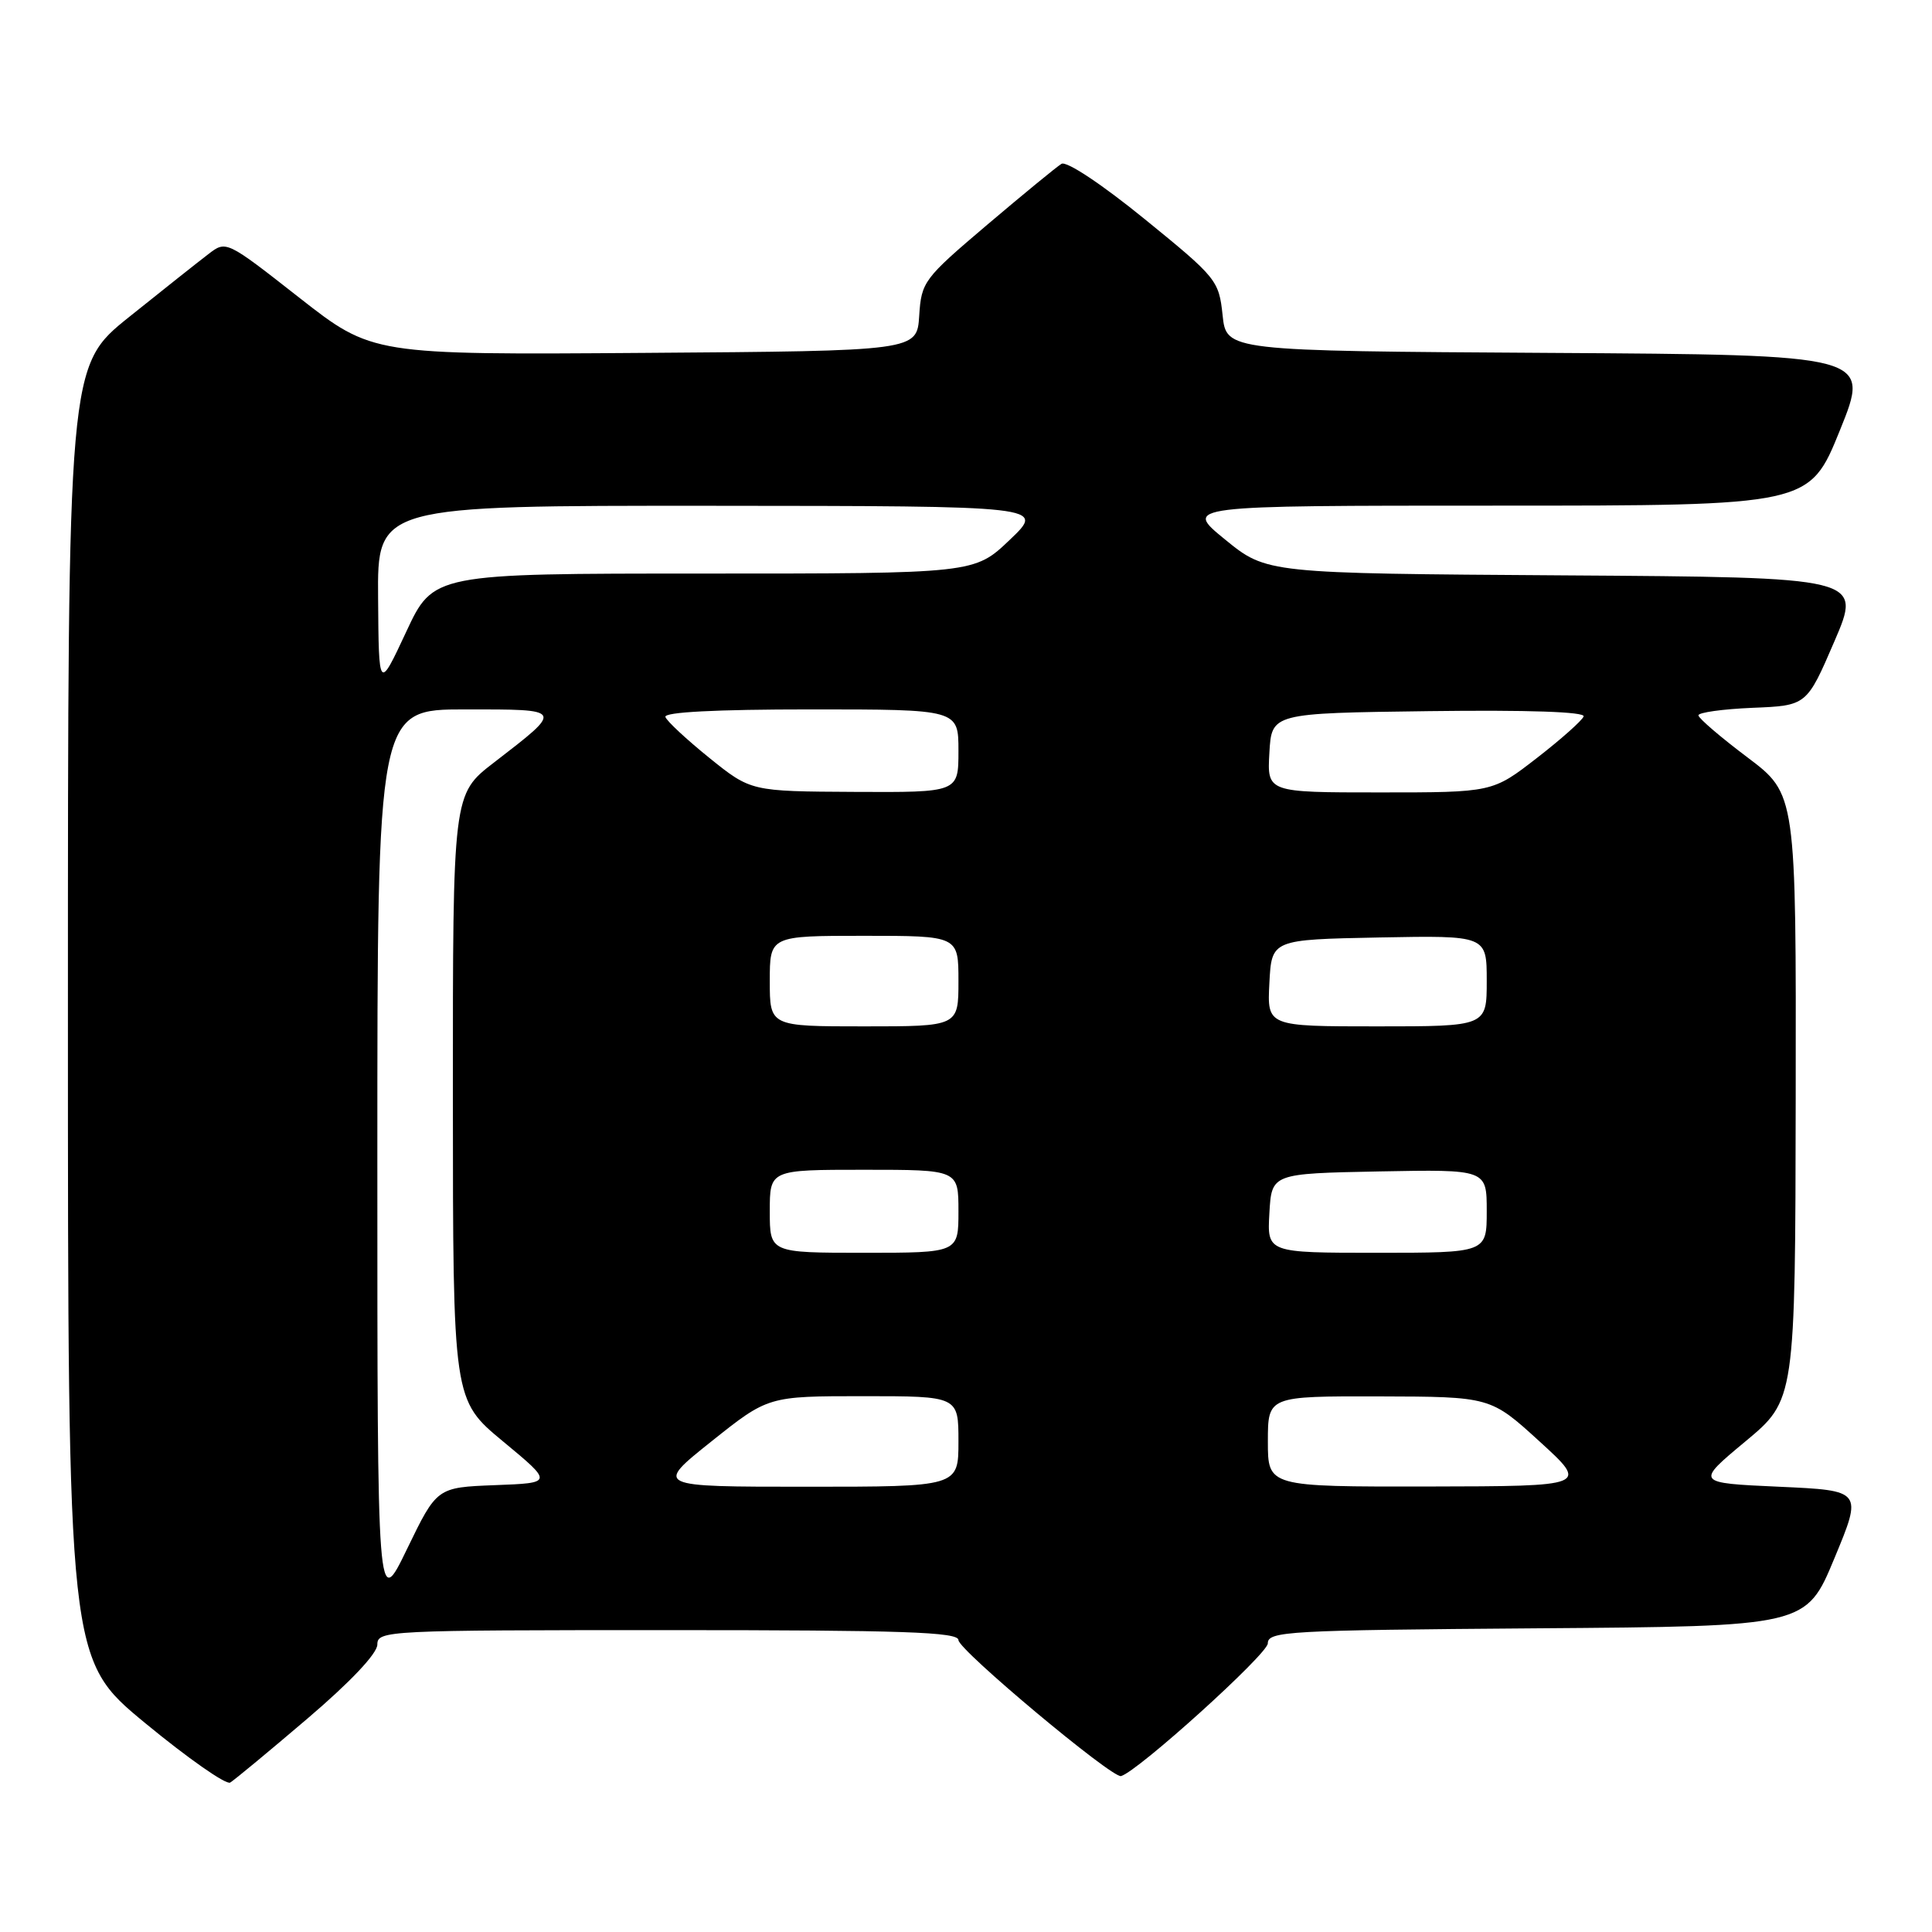 <?xml version="1.0" encoding="UTF-8" standalone="no"?>
<!DOCTYPE svg PUBLIC "-//W3C//DTD SVG 1.1//EN" "http://www.w3.org/Graphics/SVG/1.1/DTD/svg11.dtd" >
<svg xmlns="http://www.w3.org/2000/svg" xmlns:xlink="http://www.w3.org/1999/xlink" version="1.1" viewBox="0 0 256 256">
 <g >
 <path fill="currentColor"
d=" M 40.75 227.71 C 46.44 222.86 50.00 219.09 50.00 217.91 C 50.00 216.06 51.26 216.00 88.50 216.00 C 119.66 216.00 127.00 216.25 127.00 217.32 C 127.00 218.62 147.36 235.65 148.54 235.34 C 150.73 234.76 167.98 219.17 167.99 217.76 C 168.00 216.15 170.57 216.01 203.66 215.76 C 239.32 215.50 239.32 215.50 243.06 206.50 C 246.80 197.50 246.80 197.50 235.73 197.00 C 224.66 196.50 224.66 196.50 231.27 191.00 C 237.88 185.50 237.88 185.50 237.94 145.36 C 238.00 105.22 238.00 105.22 231.55 100.36 C 228.00 97.69 225.07 95.18 225.05 94.79 C 225.02 94.41 228.24 93.96 232.20 93.79 C 239.40 93.50 239.40 93.50 243.06 85.00 C 246.72 76.50 246.72 76.50 207.28 76.24 C 167.84 75.98 167.84 75.98 162.33 71.49 C 156.82 67.00 156.82 67.00 198.29 67.00 C 239.76 67.00 239.76 67.00 243.80 57.01 C 247.84 47.02 247.84 47.02 205.17 46.76 C 162.50 46.50 162.50 46.50 162.00 41.76 C 161.51 37.15 161.23 36.80 151.65 29.01 C 145.98 24.40 141.31 21.30 140.65 21.71 C 140.02 22.09 135.59 25.73 130.80 29.79 C 122.39 36.93 122.09 37.33 121.80 41.84 C 121.50 46.50 121.50 46.50 85.42 46.76 C 49.33 47.02 49.33 47.02 39.65 39.44 C 29.97 31.85 29.97 31.85 27.60 33.68 C 26.29 34.68 21.57 38.42 17.11 42.00 C 9.00 48.50 9.00 48.50 9.00 134.19 C 9.00 219.88 9.00 219.88 19.25 228.33 C 24.89 232.98 29.95 236.52 30.50 236.20 C 31.05 235.87 35.66 232.05 40.75 227.71 Z  M 50.00 153.70 C 50.00 94.00 50.00 94.00 61.62 94.00 C 74.80 94.00 74.73 93.88 65.44 101.05 C 60.00 105.24 60.00 105.24 60.01 145.37 C 60.02 185.50 60.02 185.50 66.66 191.00 C 73.30 196.50 73.30 196.50 65.59 196.79 C 57.89 197.09 57.89 197.09 53.94 205.24 C 50.00 213.39 50.00 213.39 50.00 153.70 Z  M 94.26 191.00 C 101.78 185.00 101.78 185.00 114.39 185.00 C 127.00 185.00 127.00 185.00 127.00 191.00 C 127.00 197.00 127.00 197.00 106.87 197.00 C 86.74 197.00 86.74 197.00 94.26 191.00 Z  M 168.00 191.00 C 168.00 185.00 168.00 185.00 182.75 185.03 C 197.50 185.07 197.50 185.07 204.00 191.00 C 210.50 196.93 210.50 196.93 189.25 196.97 C 168.00 197.00 168.00 197.00 168.00 191.00 Z  M 102.00 160.50 C 102.00 155.00 102.00 155.00 114.50 155.00 C 127.00 155.00 127.00 155.00 127.00 160.50 C 127.00 166.00 127.00 166.00 114.50 166.00 C 102.00 166.00 102.00 166.00 102.00 160.50 Z  M 168.20 160.75 C 168.50 155.50 168.50 155.50 182.75 155.22 C 197.00 154.95 197.00 154.95 197.00 160.47 C 197.00 166.00 197.00 166.00 182.45 166.00 C 167.90 166.00 167.90 166.00 168.20 160.75 Z  M 102.00 130.00 C 102.00 124.00 102.00 124.00 114.50 124.00 C 127.00 124.00 127.00 124.00 127.00 130.00 C 127.00 136.00 127.00 136.00 114.50 136.00 C 102.00 136.00 102.00 136.00 102.00 130.00 Z  M 168.20 130.25 C 168.50 124.50 168.50 124.50 182.75 124.22 C 197.00 123.95 197.00 123.95 197.00 129.97 C 197.00 136.00 197.00 136.00 182.45 136.00 C 167.90 136.00 167.90 136.00 168.20 130.25 Z  M 94.00 100.43 C 90.98 97.99 88.35 95.55 88.17 95.00 C 87.95 94.36 94.80 94.00 107.42 94.00 C 127.00 94.00 127.00 94.00 127.00 99.50 C 127.00 105.00 127.00 105.00 113.25 104.93 C 99.50 104.86 99.50 104.86 94.00 100.43 Z  M 168.20 99.75 C 168.50 94.50 168.50 94.50 189.34 94.23 C 202.49 94.06 210.05 94.32 209.84 94.93 C 209.65 95.46 206.86 97.95 203.63 100.45 C 197.76 105.00 197.76 105.00 182.83 105.00 C 167.90 105.00 167.90 105.00 168.20 99.75 Z  M 50.10 79.25 C 50.00 67.00 50.00 67.00 94.25 67.02 C 138.50 67.05 138.50 67.05 133.81 71.52 C 129.12 76.00 129.12 76.00 93.27 76.00 C 57.42 76.00 57.42 76.00 53.81 83.75 C 50.19 91.50 50.19 91.50 50.10 79.25 Z "/>
</g>
</svg>